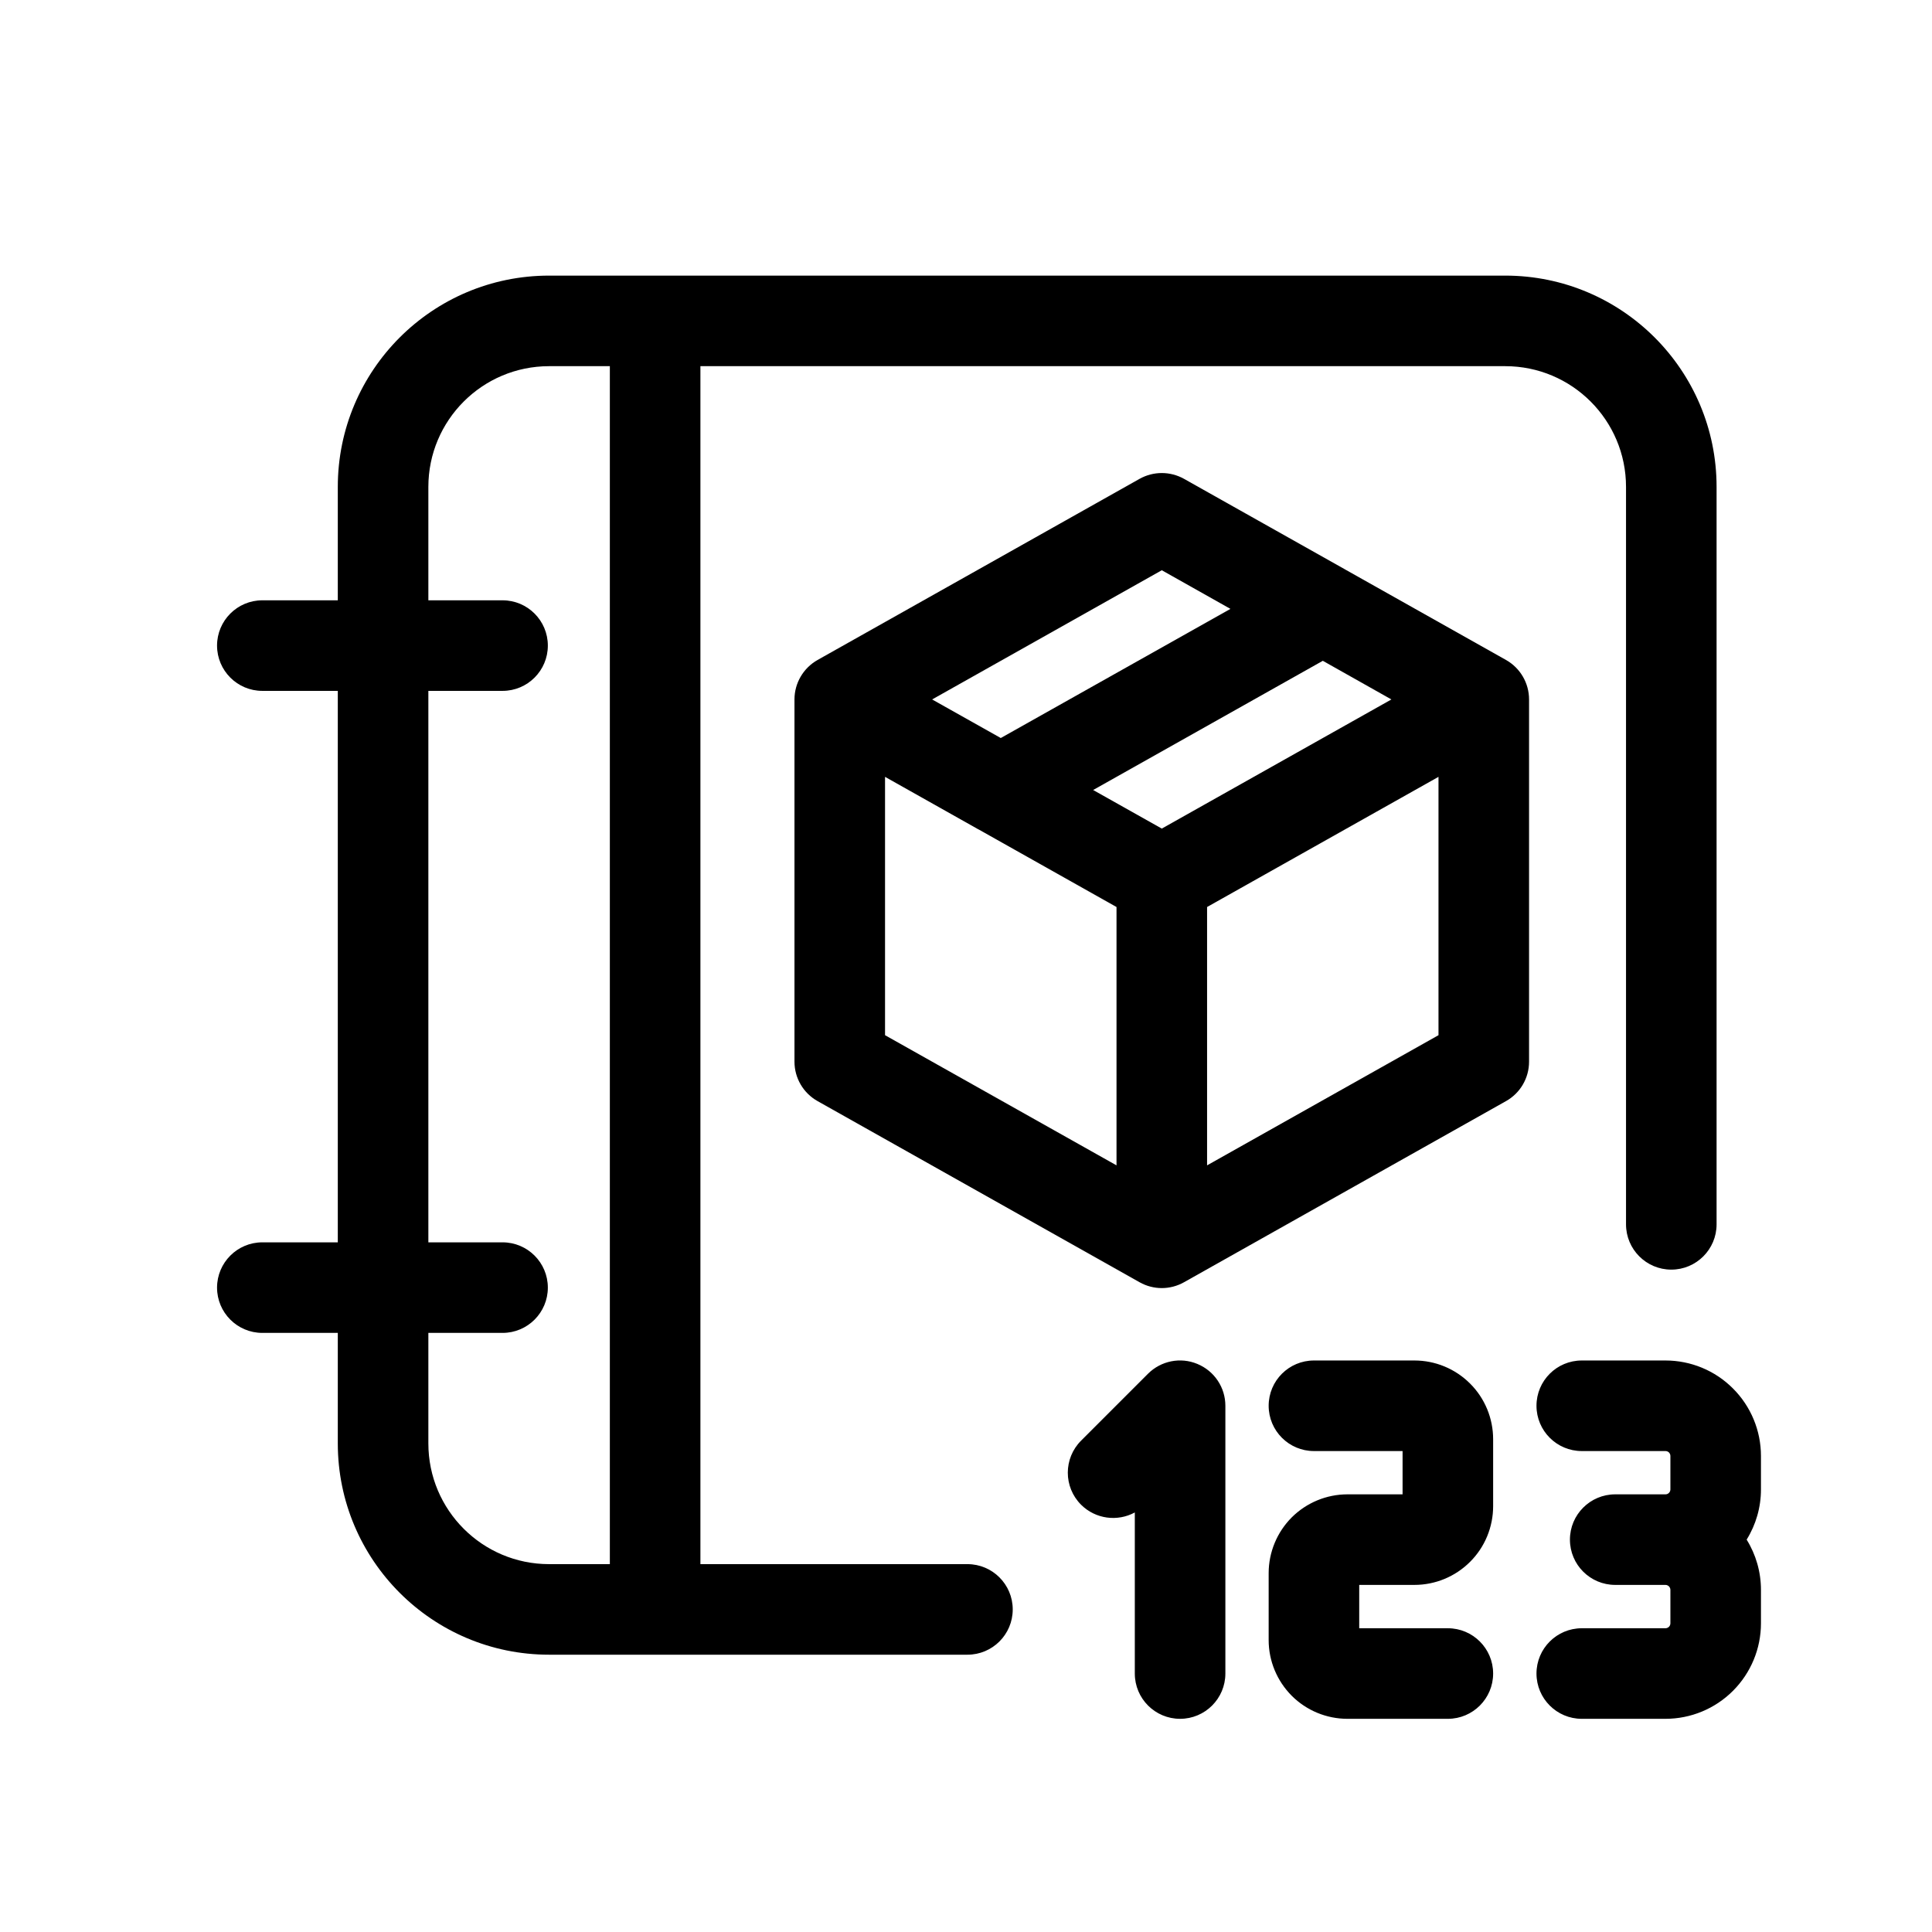<svg viewBox="0 0 32 32" xmlns="http://www.w3.org/2000/svg">
  <path
    fill-rule="evenodd"
    clip-rule="evenodd"
    d="M18.875 7.931C19.104 7.803 19.382 7.803 19.611 7.931L22.264 9.423C22.273 9.428 22.283 9.434 22.292 9.439L24.944 10.931C25.18 11.064 25.326 11.314 25.326 11.585V17.585C25.326 17.856 25.18 18.106 24.944 18.238L19.611 21.238C19.382 21.367 19.104 21.367 18.875 21.238L13.542 18.238C13.306 18.106 13.159 17.856 13.159 17.585V11.585C13.159 11.314 13.306 11.064 13.542 10.931L18.875 7.931ZM20.38 10.085L19.243 9.445L15.439 11.585L16.576 12.224L20.38 10.085ZM18.106 13.085L21.91 10.945L23.046 11.585L19.243 13.724L18.106 13.085ZM16.2 13.734C16.205 13.737 16.21 13.74 16.216 13.742L18.493 15.023L18.493 19.302L14.659 17.146V12.867L16.2 13.734ZM19.993 19.302L23.826 17.146V12.867L19.993 15.023L19.993 19.302Z"
  />
  <path
    fill-rule="evenodd"
    clip-rule="evenodd"
    d="M19.832 22.591C20.113 22.707 20.296 22.98 20.296 23.284V27.719C20.296 28.133 19.96 28.469 19.546 28.469C19.131 28.469 18.796 28.133 18.796 27.719V25.051C18.511 25.206 18.147 25.163 17.906 24.923C17.613 24.63 17.613 24.155 17.906 23.862L19.015 22.753C19.23 22.539 19.552 22.474 19.832 22.591ZM23.231 24.034H21.763C21.349 24.034 21.013 23.698 21.013 23.284C21.013 22.869 21.349 22.534 21.763 22.534H23.427C23.773 22.534 24.104 22.671 24.349 22.916C24.594 23.16 24.731 23.492 24.731 23.838V24.947C24.731 25.293 24.594 25.625 24.349 25.869C24.104 26.114 23.773 26.251 23.427 26.251H22.513V26.969H23.981C24.395 26.969 24.731 27.305 24.731 27.719C24.731 28.133 24.395 28.469 23.981 28.469H22.318C21.972 28.469 21.64 28.332 21.395 28.087C21.151 27.842 21.013 27.511 21.013 27.165V26.056C21.013 25.71 21.151 25.378 21.395 25.133C21.64 24.889 21.972 24.751 22.318 24.751H23.231V24.034ZM27.585 24.034H26.199C25.785 24.034 25.449 23.698 25.449 23.284C25.449 22.869 25.785 22.534 26.199 22.534H27.585C28.005 22.534 28.407 22.7 28.703 22.997C29 23.293 29.167 23.696 29.167 24.115V24.67C29.167 24.966 29.084 25.253 28.93 25.501C29.084 25.749 29.167 26.037 29.167 26.333V26.887C29.167 27.307 29 27.709 28.703 28.006C28.407 28.302 28.005 28.469 27.585 28.469H26.199C25.785 28.469 25.449 28.133 25.449 27.719C25.449 27.305 25.785 26.969 26.199 26.969H27.585C27.607 26.969 27.627 26.96 27.643 26.945C27.658 26.93 27.667 26.909 27.667 26.887V26.333C27.667 26.311 27.658 26.291 27.643 26.275C27.627 26.26 27.607 26.251 27.585 26.251H26.753C26.339 26.251 26.003 25.916 26.003 25.501C26.003 25.087 26.339 24.751 26.753 24.751H27.585C27.607 24.751 27.627 24.743 27.643 24.727C27.658 24.712 27.667 24.691 27.667 24.67V24.115C27.667 24.093 27.658 24.073 27.643 24.057C27.627 24.042 27.607 24.034 27.585 24.034Z"
  />
  <path
    fill-rule="evenodd"
    clip-rule="evenodd"
    d="M5.595 8.065C5.595 6.132 7.162 4.565 9.095 4.565H24.932C26.865 4.565 28.432 6.132 28.432 8.065V20.279C28.432 20.693 28.096 21.029 27.682 21.029C27.268 21.029 26.932 20.693 26.932 20.279V8.065C26.932 6.961 26.037 6.065 24.932 6.065H11.601V25.907H16.024C16.438 25.907 16.774 26.243 16.774 26.657C16.774 27.072 16.438 27.407 16.024 27.407H10.86C10.857 27.407 10.854 27.407 10.851 27.407C10.848 27.407 10.844 27.407 10.841 27.407H9.095C7.162 27.407 5.595 25.84 5.595 23.907V22.077H4.345C3.931 22.077 3.595 21.741 3.595 21.327C3.595 20.913 3.931 20.577 4.345 20.577H5.595V11.443H4.345C3.931 11.443 3.595 11.107 3.595 10.693C3.595 10.279 3.931 9.943 4.345 9.943H5.595V8.065ZM7.095 11.443H8.324C8.738 11.443 9.074 11.107 9.074 10.693C9.074 10.279 8.738 9.943 8.324 9.943H7.095V8.065C7.095 6.961 7.99 6.065 9.095 6.065H10.101V25.907H9.095C7.99 25.907 7.095 25.012 7.095 23.907V22.077H8.324C8.738 22.077 9.074 21.741 9.074 21.327C9.074 20.913 8.738 20.577 8.324 20.577H7.095V11.443Z"
  />
</svg>
